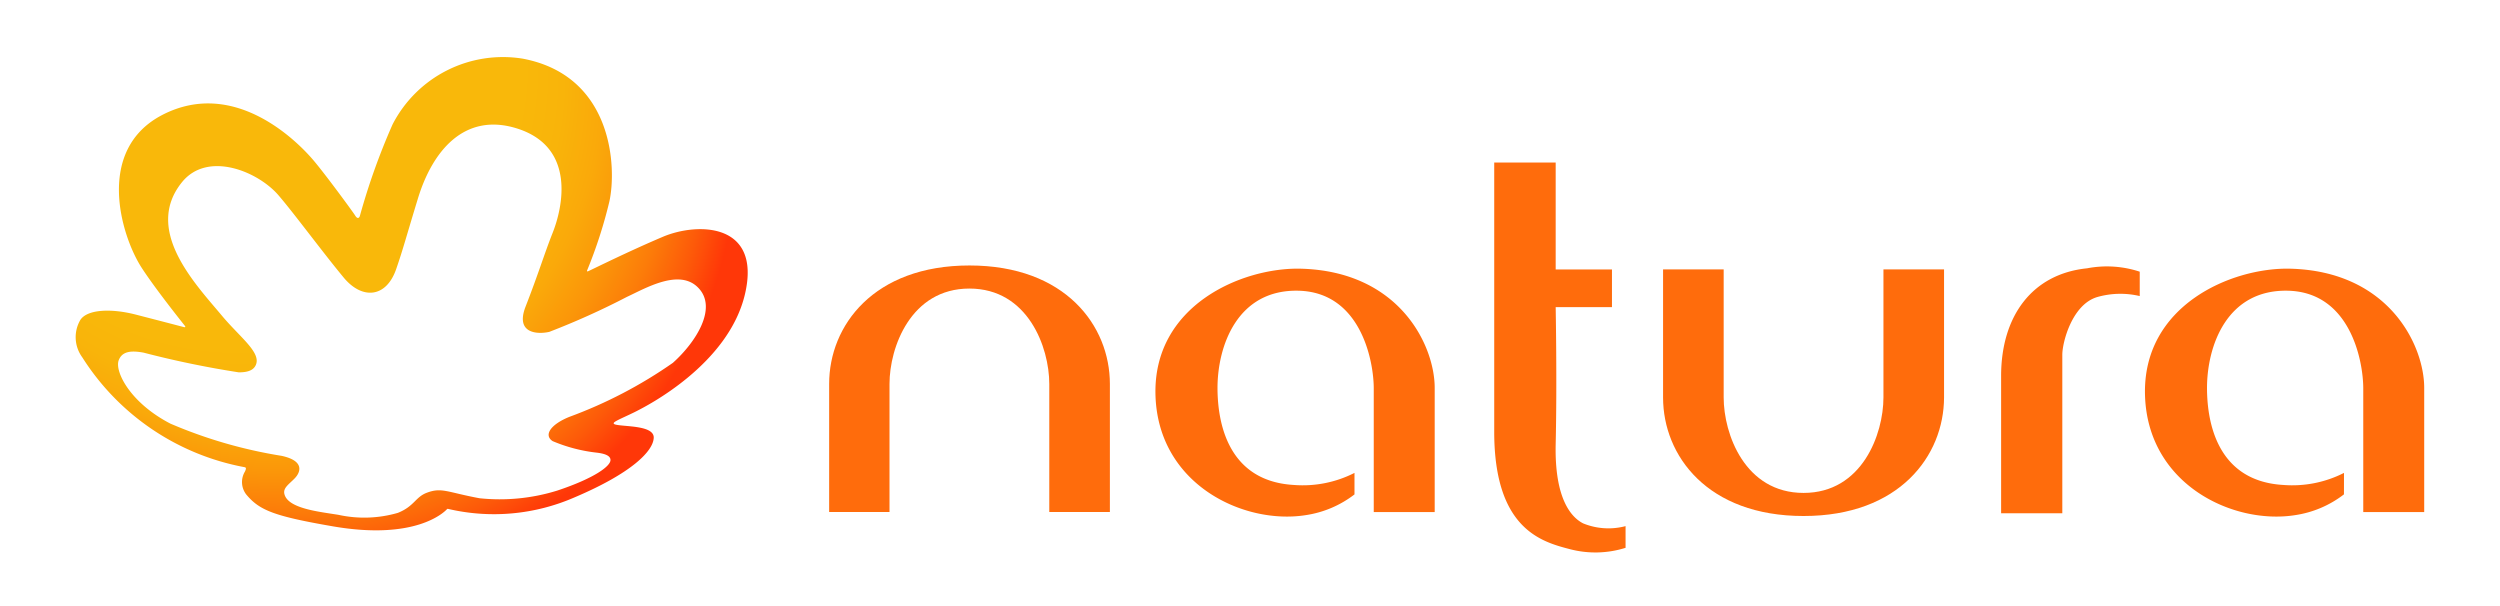 <svg xmlns="http://www.w3.org/2000/svg" xmlns:xlink="http://www.w3.org/1999/xlink" width="132" height="32" viewBox="0 0 132 32"><defs><style>.a{fill:rgba(255,0,0,0.1);opacity:0;}.b{fill:#ff6c0c;}.c{fill:url(#a);}</style><radialGradient id="a" cx="0.333" cy="0.191" fx="-0.095" fy="-0.366" r="0.897" gradientTransform="translate(0.099 0) scale(0.705 1)" gradientUnits="objectBoundingBox"><stop offset="0.665" stop-color="#f9b80a"/><stop offset="0.728" stop-color="#f9b40a"/><stop offset="0.787" stop-color="#faa90a"/><stop offset="0.843" stop-color="#fb9609"/><stop offset="0.899" stop-color="#fc7c09"/><stop offset="0.954" stop-color="#fd5a09"/><stop offset="1" stop-color="#ff3708"/></radialGradient></defs><g transform="translate(-4)"><rect class="a" width="132" height="32" transform="translate(4)"/><g transform="translate(7.783 3.02)"><g transform="translate(39.996 5.561)"><path class="b" d="M595.408,160.9c5.066,0,7.415,3.184,7.415,6.258v6.758h-3.2v-6.765c0-1.924-1.123-5.032-4.218-5.032s-4.218,3.108-4.218,5.032v6.765H588v-6.765c0-3.074,2.348-6.251,7.408-6.251" transform="translate(-588 -155.464)"/><path class="b" d="M1238.515,176.922c-5.067,0-7.415-3.184-7.415-6.258V163.9h3.2v6.764c0,1.931,1.123,5.039,4.218,5.039s4.218-3.108,4.218-5.039V163.9h3.2v6.764c-.007,3.074-2.355,6.258-7.415,6.258" transform="translate(-1187.069 -158.258)"/><path class="b" d="M850.148,175.286a5.549,5.549,0,0,1-2.595,1.1c-3.245.507-7.75-1.6-7.915-6.285-.171-4.786,4.573-6.806,7.668-6.73,5.224.137,7.073,4.06,7.073,6.292v6.559h-3.218v-6.532c0-1.417-.664-5.067-3.964-5.156-3.232-.082-4.279,2.9-4.286,5.121,0,1.41.308,4.923,4.033,5.135a6.012,6.012,0,0,0,3.2-.637v1.13Z" transform="translate(-822.406 -157.765)"/><path class="b" d="M1107.843,101.841a5.293,5.293,0,0,1-2.944.075c-1.5-.39-4-1.061-4-6.2V81.5h3.245v5.648h2.972v1.986h-2.972s.075,4,0,7.237c-.062,2.876.815,3.862,1.451,4.183a3.527,3.527,0,0,0,2.239.144v1.143Z" transform="translate(-1065.783 -81.5)"/><path class="b" d="M1491.8,167.959c0-3.163,1.643-5.388,4.539-5.683a5.539,5.539,0,0,1,2.78.178v1.287a4.442,4.442,0,0,0-2.253.055c-1.321.4-1.835,2.383-1.835,3.047v8.367H1491.8Z" transform="translate(-1429.92 -156.69)"/><path class="b" d="M1613.241,175.286a5.549,5.549,0,0,1-2.595,1.1c-3.245.507-7.743-1.6-7.908-6.285-.171-4.786,4.573-6.806,7.668-6.73,5.224.137,7.072,4.06,7.072,6.292v6.559h-3.218v-6.532c0-1.417-.664-5.067-3.964-5.156-3.232-.082-4.279,2.9-4.286,5.121,0,1.41.308,4.923,4.033,5.135a6.012,6.012,0,0,0,3.2-.637Z" transform="translate(-1533.259 -157.765)"/></g><path class="c" d="M28.394,7.61a24.482,24.482,0,0,1-1.17,3.629c-.027.066-.007.086.053.06.385-.179,2.107-1.037,3.934-1.814s5.21-.758,4.346,3-5.264,5.961-5.7,6.187-.957.439-1.163.572c-.08.053-.126.113.02.153.465.12,2.034.033,2.02.691-.02.711-1.17,1.874-4.174,3.15a10.63,10.63,0,0,1-6.686.611.052.052,0,0,0-.053.013c-.179.193-1.7,1.655-6.021.91-3.11-.538-3.881-.844-4.579-1.681a1.071,1.071,0,0,1-.073-1.21c.066-.14.08-.213-.013-.233a12.943,12.943,0,0,1-8.573-5.8,1.8,1.8,0,0,1-.1-1.98c.372-.558,1.622-.611,2.918-.279,1.442.372,2.226.578,2.532.658.1.027.113-.007.053-.08-.359-.452-1.628-2.054-2.286-3.077C2.6,9.4,1.246,4.906,4.768,3.058c3.914-2.04,7.324,1.555,8.088,2.492.671.811,1.994,2.618,2.107,2.8.173.286.253.04.253.04A35.169,35.169,0,0,1,16.944,3.55,6.555,6.555,0,0,1,23.8.074C28.6.971,28.78,5.836,28.394,7.61ZM23.47,3.749c-2.731-.831-4.426,1.183-5.2,3.755-.631,2.067-.764,2.612-1.136,3.688-.525,1.509-1.781,1.622-2.758.459-1.13-1.362-2.605-3.369-3.449-4.353-1.1-1.283-3.755-2.359-5.1-.7-2.034,2.512.665,5.33,2.08,7.018.984,1.19,2.18,2.014,1.788,2.692-.146.253-.459.332-.871.332A50.789,50.789,0,0,1,3.8,15.6c-.651-.12-1.136-.08-1.316.405-.219.585.6,2.24,2.731,3.343a24.77,24.77,0,0,0,5.868,1.7c1.236.266,1,.871.7,1.183s-.625.505-.552.824c.173.784,1.861.944,2.864,1.11a6.366,6.366,0,0,0,3.13-.106c.864-.346.917-.824,1.515-1.057.8-.306,1.077-.033,2.8.286a10.232,10.232,0,0,0,4.1-.405c1.994-.665,2.818-1.3,2.811-1.615,0-.246-.346-.339-.7-.385a8.327,8.327,0,0,1-2.353-.611c-.485-.312-.12-.877.884-1.283a23.926,23.926,0,0,0,5.463-2.851c1.216-1.09,2.373-2.9,1.342-3.961-1-1.043-2.8.033-3.768.478a40.138,40.138,0,0,1-4.1,1.848c-.625.14-1.8.093-1.256-1.323.685-1.755,1.01-2.838,1.429-3.894C25.922,7.963,26.666,4.726,23.47,3.749Z" transform="translate(0 0)"/></g></g></svg>